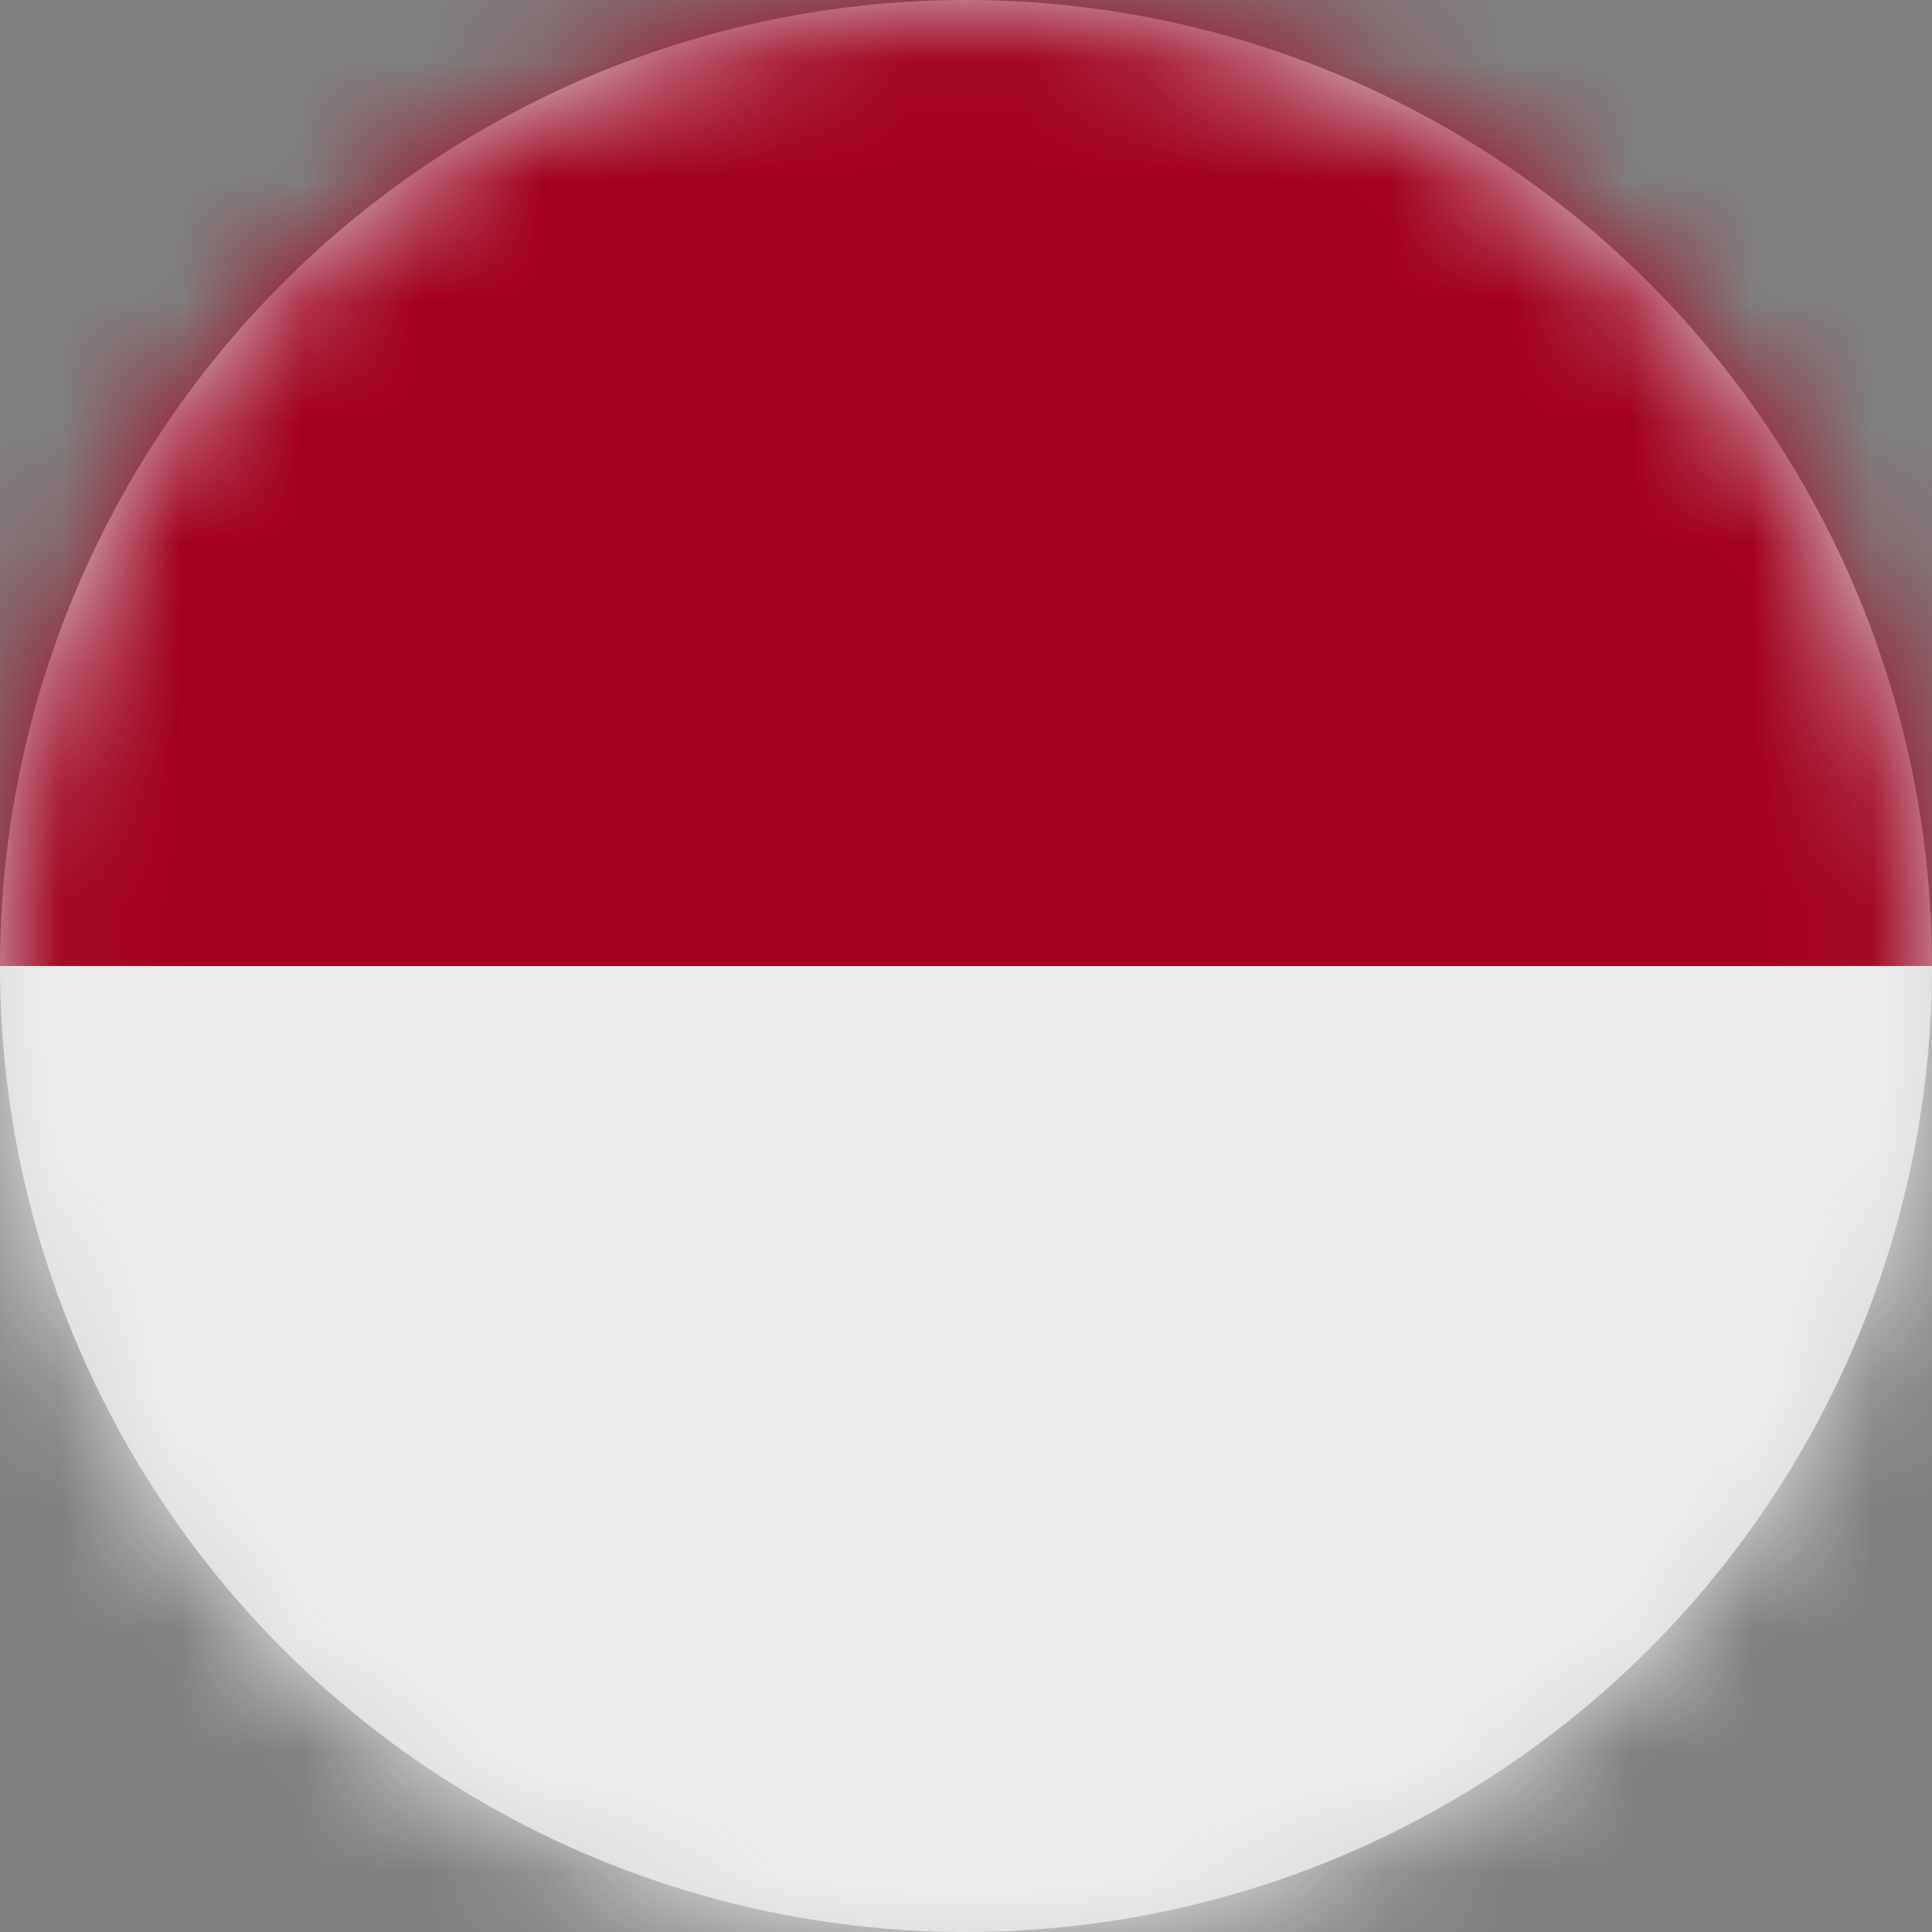<?xml version="1.0" encoding="UTF-8"?>
<svg width="16px" height="16px" viewBox="0 0 16 16" version="1.1" xmlns="http://www.w3.org/2000/svg" xmlns:xlink="http://www.w3.org/1999/xlink">
    <rect x="0" y="0" width="16" height="16" fill="#808080" stroke="none"/>
    <title>id_flag_16px</title>
    <defs>
        <circle id="path-1" cx="8" cy="8" r="8"></circle>
    </defs>
    <g id="Design-System" stroke="none" stroke-width="1" fill="none" fill-rule="evenodd">
        <g id="Flags-16x16" transform="translate(-301, -755)">
            <g id="flag" transform="translate(301, 755)">
                <mask id="mask-2" fill="white">
                    <use xlink:href="#path-1"></use>
                </mask>
                <use id="Mask" fill="#D8D8D8" xlink:href="#path-1"></use>
                <g id="id" mask="url(#mask-2)" fill-rule="nonzero">
                    <polygon id="Path" fill="#EEEEEE" points="0 8 7.8 6.709 16 8 16 16 0 16"></polygon>
                    <polygon id="Path" fill="#A2001D" points="0 0 16 0 16 8 0 8"></polygon>
                </g>
            </g>
        </g>
    </g>
</svg>